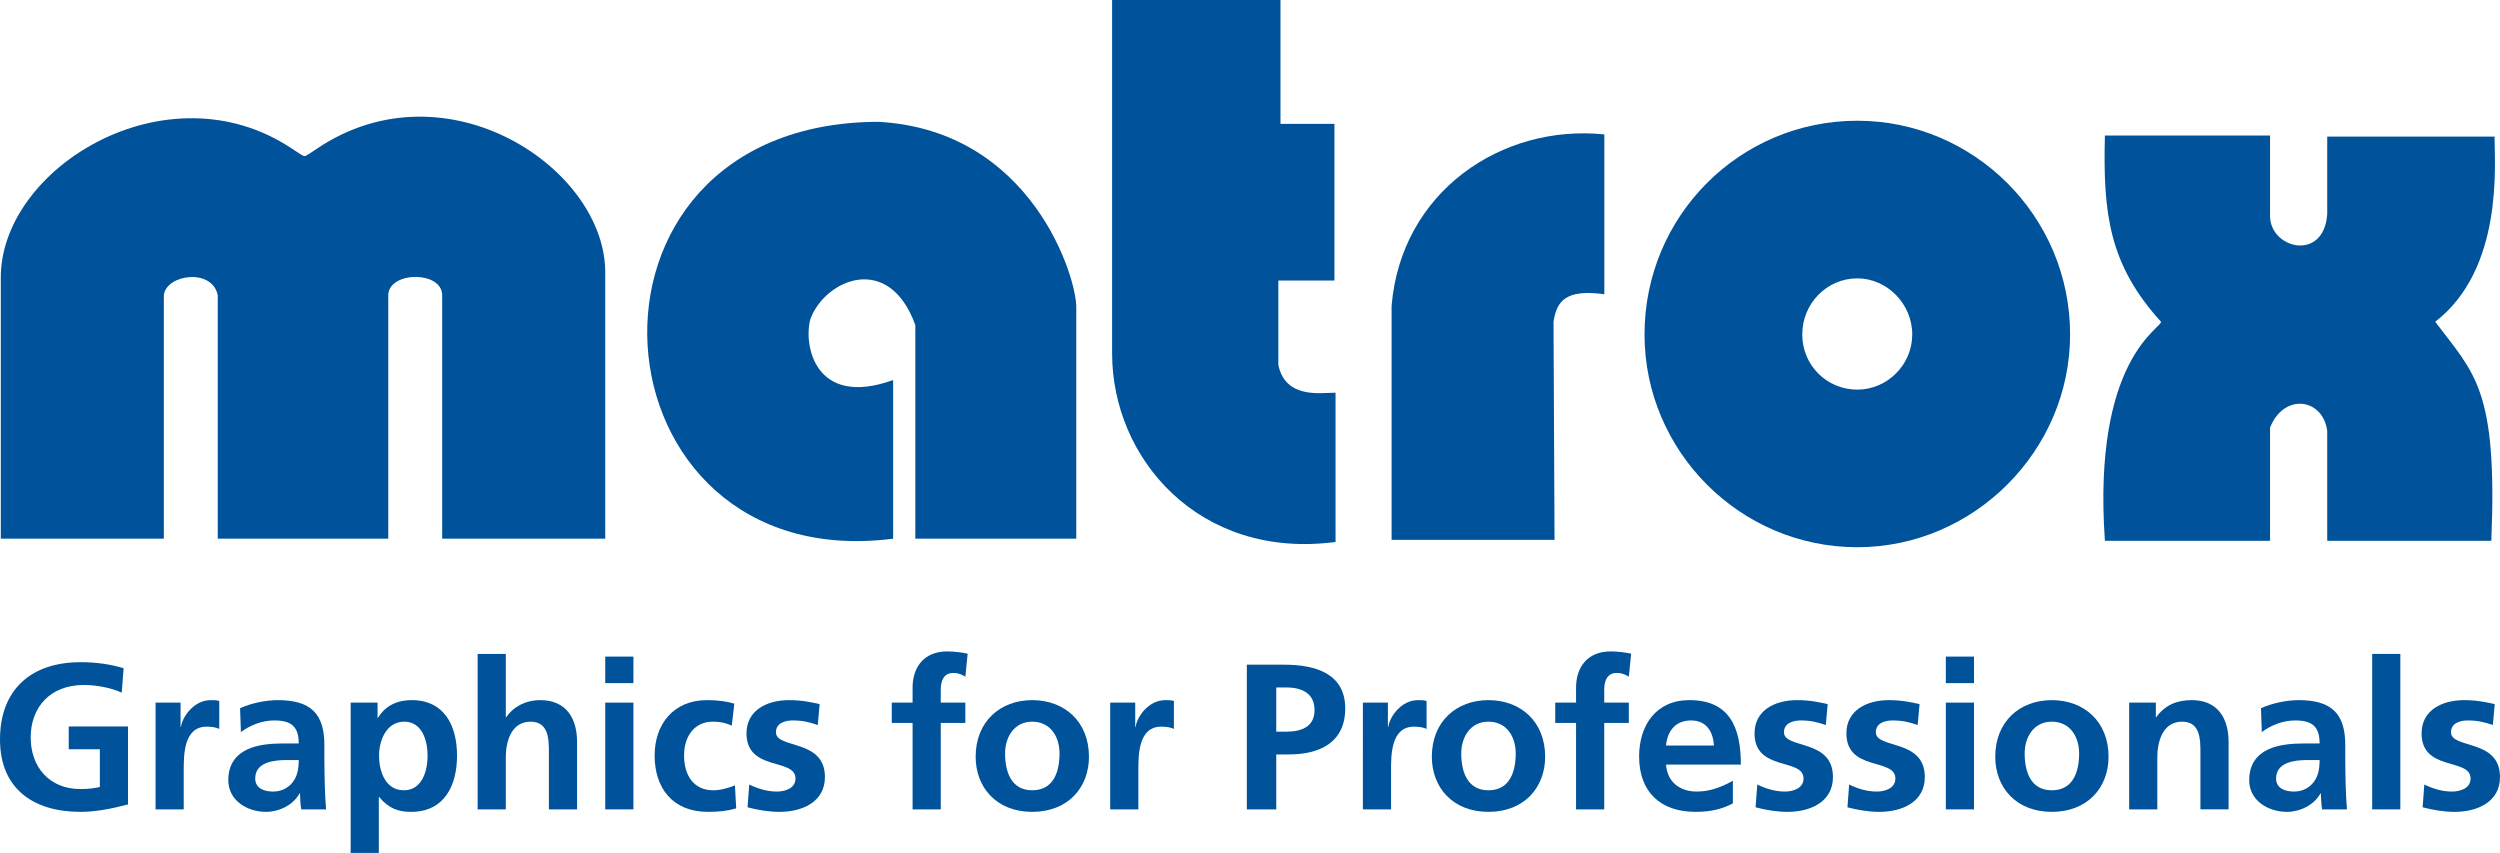 <?xml version="1.0" encoding="utf-8"?>
<!-- Generator: Adobe Illustrator 12.0.0, SVG Export Plug-In . SVG Version: 6.00 Build 51448)  -->
<!DOCTYPE svg PUBLIC "-//W3C//DTD SVG 1.1//EN" "http://www.w3.org/Graphics/SVG/1.1/DTD/svg11.dtd">
<svg  version="1.1" id="Layer_1" xmlns="http://www.w3.org/2000/svg" xmlns:xlink="http://www.w3.org/1999/xlink" width="730.816" height="249.325"
	 viewBox="0 0 730.816 249.325" overflow="visible" enable-background="new 0 0 730.816 249.325" xml:space="preserve">
<path fill="#00539B" d="M92.747,43.396c-1.14,0.772-3.38,2.328-3.75,2.249c-0.39-0.021-1.6-0.848-3.702-2.225
	C48.679,19.033-0.359,49.34,0.234,81.681v75.79h47.66V86.336c0.615-6.166,14.224-8.048,15.758,0v71.135h49.854V86.01
	c0.602-6.804,15.753-6.804,15.753,0.326v71.135h47.664V80.17C177.514,49.495,130.594,17.994,92.747,43.396z"/>
<path fill="#00539B" d="M256.767,35.61c-95.926,0.279-85.405,133.356,4.322,121.861v-46.37
	c-23.246,8.337-26.296-10.833-24.148-17.949c4.343-11.471,22.907-19.496,30.628,1.87v62.45h47.055V90.039
	C314.906,81.681,301.899,38.071,256.767,35.61z"/>
<path fill="#00539B" d="M373.697,106.734V82.005h16.396V36.201h-15.777V0h-49.217v103.357c0,30.618,25.394,60.327,65.315,55.077
	v-43.643C386.063,114.792,375.85,116.674,373.697,106.734z"/>
<path fill="#00539B" d="M406.8,89.412v68.397h47.633l-0.294-63.752c0.916-6.18,3.701-9.567,14.848-8.047V39.291
	C438.997,36.201,409.575,56.019,406.8,89.412z"/>
<path fill="#00539B" d="M729.217,39.929h-48.908v22.604c-0.919,14.188-17.004,10.182-16.717,0.291V39.612h-48.275
	c-0.592,22.921,1.254,37.758,16.393,54.445c0.324,1.858-20.104,10.832-16.393,64.04h48.275v-33.076
	c4.006-10.229,15.467-8.649,16.717,0.939v32.137h47.969c1.846-44.535-4.96-48.854-16.406-64.04
	C731.958,78.604,729.217,47.66,729.217,39.929z"/>
<path fill="#00539B" d="M542.938,35.294c-34.357,0-62.2,27.82-62.2,62.479c0,34.043,27.843,62.197,62.2,62.197
	c34.036,0,62.207-28.154,62.207-62.197C605.145,63.114,576.974,35.294,542.938,35.294z M542.938,113.898
	c-8.969,0-16.092-7.164-16.092-16.126c0-8.976,7.123-16.396,16.092-16.396c8.668,0,16.058,7.42,16.058,16.396
	C558.995,106.734,551.605,113.898,542.938,113.898z"/>
<g>
	<path fill="#00539B" d="M35.581,202.485c-3.315-1.518-7.62-2.246-11.061-2.246c-10.018,0-15.548,6.666-15.548,15.33
		c0,8.609,5.407,15.094,14.564,15.094c2.334,0,4.18-0.246,5.655-0.605v-11.033h-9.096v-6.664h17.329v22.783
		c-4.547,1.211-9.279,2.185-13.889,2.185C9.647,237.328,0,230.479,0,216.181c0-14.484,8.972-22.605,23.536-22.605
		c4.979,0,8.914,0.666,12.599,1.76L35.581,202.485z"/>
	<path fill="#00539B" d="M45.476,205.394h7.311v7.09h0.123c0.369-2.912,3.751-7.817,8.668-7.817c0.796,0,1.658,0,2.518,0.239v8.183
		c-0.737-0.421-2.213-0.667-3.687-0.667c-6.699,0-6.699,8.244-6.699,12.726v11.454h-8.234V205.394z"/>
	<path fill="#00539B" d="M70.181,207.028c3.194-1.457,7.496-2.362,10.999-2.362c9.649,0,13.645,3.94,13.645,13.149v3.998
		c0,3.148,0.062,5.518,0.123,7.814c0.062,2.368,0.185,4.549,0.369,6.973h-7.253c-0.308-1.635-0.308-3.695-0.369-4.666h-0.123
		c-1.904,3.455-6.022,5.394-9.772,5.394c-5.592,0-11.061-3.333-11.061-9.27c0-4.665,2.273-7.394,5.407-8.911
		s7.191-1.814,10.632-1.814h4.547c0-5.035-2.273-6.727-7.13-6.727c-3.5,0-7.005,1.333-9.769,3.395L70.181,207.028z M79.827,231.392
		c2.521,0,4.49-1.091,5.78-2.789c1.35-1.758,1.719-4,1.719-6.423h-3.563c-3.69,0-9.157,0.604-9.157,5.394
		C74.605,230.239,76.88,231.392,79.827,231.392z"/>
	<path fill="#00539B" d="M102.507,205.394h7.864v4.424h0.123c1.844-3.029,4.979-5.151,9.834-5.151
		c9.71,0,13.273,7.632,13.273,16.235c0,8.552-3.563,16.427-13.458,16.427c-3.505,0-6.39-0.851-9.28-4.307h-0.123v16.304h-8.233
		V205.394z M110.802,220.901c0,4.43,1.783,10.121,7.251,10.121c5.407,0,6.945-5.814,6.945-10.121c0-4.177-1.477-9.936-6.822-9.936
		C112.892,210.966,110.802,216.544,110.802,220.901z"/>
	<path fill="#00539B" d="M139.624,191.155h8.235v18.477h0.123c2.09-3.024,5.652-4.966,9.955-4.966
		c7.497,0,10.756,5.212,10.756,12.236v19.698h-8.237v-16.663c0-3.817-0.062-8.972-5.346-8.972c-5.961,0-7.251,6.367-7.251,10.366
		v15.269h-8.235V191.155z"/>
	<path fill="#00539B" d="M176.928,191.94h8.234v7.756h-8.234V191.94z M176.928,205.394h8.234v31.207h-8.234V205.394z"/>
	<path fill="#00539B" d="M213.924,212.12c-1.475-0.666-3.074-1.154-5.595-1.154c-5.098,0-8.357,3.998-8.357,9.881
		c0,5.756,2.767,10.176,8.542,10.176c2.336,0,4.918-0.845,6.33-1.449l0.369,6.727c-2.396,0.721-4.855,1.028-8.234,1.028
		c-10.387,0-15.61-6.973-15.61-16.481c0-9.03,5.407-16.181,15.302-16.181c3.319,0,5.717,0.362,7.991,1.028L213.924,212.12z"/>
	<path fill="#00539B" d="M239.058,211.939c-2.521-0.851-4.366-1.333-7.374-1.333c-2.213,0-4.857,0.786-4.857,3.452
		c0,4.966,14.321,1.818,14.321,13.087c0,7.271-6.576,10.183-13.277,10.183c-3.133,0-6.329-0.544-9.34-1.333l0.49-6.665
		c2.583,1.271,5.286,2.062,8.113,2.062c2.09,0,5.407-0.79,5.407-3.818c0-6.121-14.318-1.945-14.318-13.214
		c0-6.727,5.961-9.693,12.414-9.693c3.873,0,6.39,0.608,8.972,1.151L239.058,211.939z"/>
	<path fill="#00539B" d="M266.772,211.331h-6.084v-5.938h6.084v-4.364c0-6.245,3.565-10.603,10.08-10.603
		c2.088,0,4.423,0.297,6.021,0.666l-0.677,6.727c-0.737-0.43-1.783-1.097-3.563-1.097c-2.765,0-3.625,2.368-3.625,4.788v3.883h7.188
		v5.938h-7.188v25.27h-8.235V211.331z"/>
	<path fill="#00539B" d="M301.74,204.666c9.402,0,16.592,6.237,16.592,16.543c0,8.969-6.084,16.119-16.592,16.119
		c-10.449,0-16.531-7.15-16.531-16.119C285.209,210.903,292.398,204.666,301.74,204.666z M301.74,231.022
		c6.328,0,7.987-5.572,7.987-10.787c0-4.782-2.582-9.27-7.987-9.27c-5.348,0-7.928,4.604-7.928,9.27
		C293.812,225.393,295.473,231.022,301.74,231.022z"/>
	<path fill="#00539B" d="M324.54,205.394h7.314v7.09h0.123c0.366-2.912,3.746-7.817,8.665-7.817c0.796,0,1.658,0,2.519,0.239v8.183
		c-0.738-0.421-2.211-0.667-3.688-0.667c-6.699,0-6.699,8.244-6.699,12.726v11.454h-8.234V205.394z"/>
	<path fill="#00539B" d="M364.485,194.303h10.876c9.345,0,17.883,2.666,17.883,12.786c0,9.875-7.308,13.453-16.529,13.453h-3.63
		v16.059h-8.6V194.303z M373.085,213.878h3.015c4.3,0,8.176-1.395,8.176-6.307c0-4.904-3.753-6.604-8.176-6.604h-3.015V213.878z"/>
	<path fill="#00539B" d="M398.408,205.394h7.312v7.09h0.123c0.369-2.912,3.746-7.817,8.665-7.817c0.799,0,1.66,0,2.519,0.239v8.183
		c-0.735-0.421-2.212-0.667-3.685-0.667c-6.699,0-6.699,8.244-6.699,12.726v11.454h-8.234V205.394z"/>
	<path fill="#00539B" d="M435.098,204.666c9.402,0,16.59,6.237,16.59,16.543c0,8.969-6.087,16.119-16.59,16.119
		c-10.449,0-16.533-7.15-16.533-16.119C418.564,210.903,425.756,204.666,435.098,204.666z M435.098,231.022
		c6.333,0,7.987-5.572,7.987-10.787c0-4.782-2.577-9.27-7.987-9.27c-5.35,0-7.934,4.604-7.934,9.27
		C427.164,225.393,428.825,231.022,435.098,231.022z"/>
	<path fill="#00539B" d="M460.722,211.331h-6.084v-5.938h6.084v-4.364c0-6.245,3.562-10.603,10.079-10.603
		c2.089,0,4.427,0.297,6.026,0.666l-0.677,6.727c-0.738-0.43-1.784-1.097-3.568-1.097c-2.766,0-3.623,2.368-3.623,4.788v3.883h7.191
		v5.938h-7.191v25.27h-8.237V211.331z"/>
	<path fill="#00539B" d="M506.566,234.843c-3.011,1.635-6.456,2.485-10.872,2.485c-10.452,0-16.536-5.937-16.536-16.181
		c0-9.027,4.854-16.481,14.69-16.481c11.737,0,15.053,7.94,15.053,18.847h-21.875c0.369,5.027,3.931,7.879,9.037,7.879
		c3.985,0,7.431-1.457,10.503-3.152V234.843z M501.033,217.938c-0.246-3.938-2.085-7.332-6.692-7.332
		c-4.61,0-6.945,3.148-7.314,7.332H501.033z"/>
	<path fill="#00539B" d="M533.729,211.939c-2.516-0.851-4.361-1.333-7.372-1.333c-2.215,0-4.857,0.786-4.857,3.452
		c0,4.966,14.321,1.818,14.321,13.087c0,7.271-6.576,10.183-13.275,10.183c-3.138,0-6.33-0.544-9.338-1.333l0.492-6.665
		c2.577,1.271,5.277,2.062,8.107,2.062c2.089,0,5.411-0.79,5.411-3.818c0-6.121-14.318-1.945-14.318-13.214
		c0-6.727,5.954-9.693,12.41-9.693c3.873,0,6.396,0.608,8.973,1.151L533.729,211.939z"/>
	<path fill="#00539B" d="M560.584,211.939c-2.519-0.851-4.364-1.333-7.372-1.333c-2.215,0-4.854,0.786-4.854,3.452
		c0,4.966,14.317,1.818,14.317,13.087c0,7.271-6.579,10.183-13.271,10.183c-3.138,0-6.334-0.544-9.345-1.333l0.492-6.665
		c2.581,1.271,5.284,2.062,8.114,2.062c2.085,0,5.407-0.79,5.407-3.818c0-6.121-14.321-1.945-14.321-13.214
		c0-6.727,5.961-9.693,12.414-9.693c3.869,0,6.392,0.608,8.973,1.151L560.584,211.939z"/>
	<path fill="#00539B" d="M568.818,191.94h8.234v7.756h-8.234V191.94z M568.818,205.394h8.234v31.207h-8.234V205.394z"/>
	<path fill="#00539B" d="M599.792,204.666c9.399,0,16.595,6.237,16.595,16.543c0,8.969-6.088,16.119-16.595,16.119
		c-10.445,0-16.529-7.15-16.529-16.119C583.263,210.903,590.454,204.666,599.792,204.666z M599.792,231.022
		c6.33,0,7.991-5.572,7.991-10.787c0-4.782-2.584-9.27-7.991-9.27c-5.346,0-7.93,4.604-7.93,9.27
		C591.862,225.393,593.523,231.022,599.792,231.022z"/>
	<path fill="#00539B" d="M622.412,205.394h7.8v4.238h0.123c2.581-3.571,6.084-4.966,10.391-4.966
		c7.492,0,10.749,5.212,10.749,12.236v19.698h-8.233v-16.663c0-3.817-0.062-8.972-5.346-8.972c-5.964,0-7.253,6.367-7.253,10.366
		v15.269h-8.23V205.394z"/>
	<path fill="#00539B" d="M660.939,207.028c3.192-1.457,7.496-2.362,11.002-2.362c9.649,0,13.642,3.94,13.642,13.149v3.998
		c0,3.148,0.062,5.518,0.123,7.814c0.062,2.368,0.185,4.549,0.369,6.973h-7.253c-0.308-1.635-0.308-3.695-0.369-4.666h-0.123
		c-1.9,3.455-6.02,5.394-9.771,5.394c-5.589,0-11.058-3.333-11.058-9.27c0-4.665,2.27-7.394,5.407-8.911
		c3.131-1.518,7.188-1.814,10.63-1.814h4.546c0-5.035-2.27-6.727-7.127-6.727c-3.503,0-7.01,1.333-9.771,3.395L660.939,207.028z
		 M670.588,231.392c2.52,0,4.488-1.091,5.78-2.789c1.347-1.758,1.716-4,1.716-6.423h-3.562c-3.688,0-9.16,0.604-9.16,5.394
		C665.362,230.239,667.639,231.392,670.588,231.392z"/>
	<path fill="#00539B" d="M693.451,191.155h8.23v45.445h-8.23V191.155z"/>
	<path fill="#00539B" d="M728.725,211.939c-2.52-0.851-4.365-1.333-7.376-1.333c-2.215,0-4.854,0.786-4.854,3.452
		c0,4.966,14.321,1.818,14.321,13.087c0,7.271-6.58,10.183-13.275,10.183c-3.138,0-6.33-0.544-9.342-1.333l0.492-6.665
		c2.581,1.271,5.288,2.062,8.111,2.062c2.085,0,5.407-0.79,5.407-3.818c0-6.121-14.317-1.945-14.317-13.214
		c0-6.727,5.964-9.693,12.41-9.693c3.873,0,6.395,0.608,8.976,1.151L728.725,211.939z"/>
</g>
</svg>
